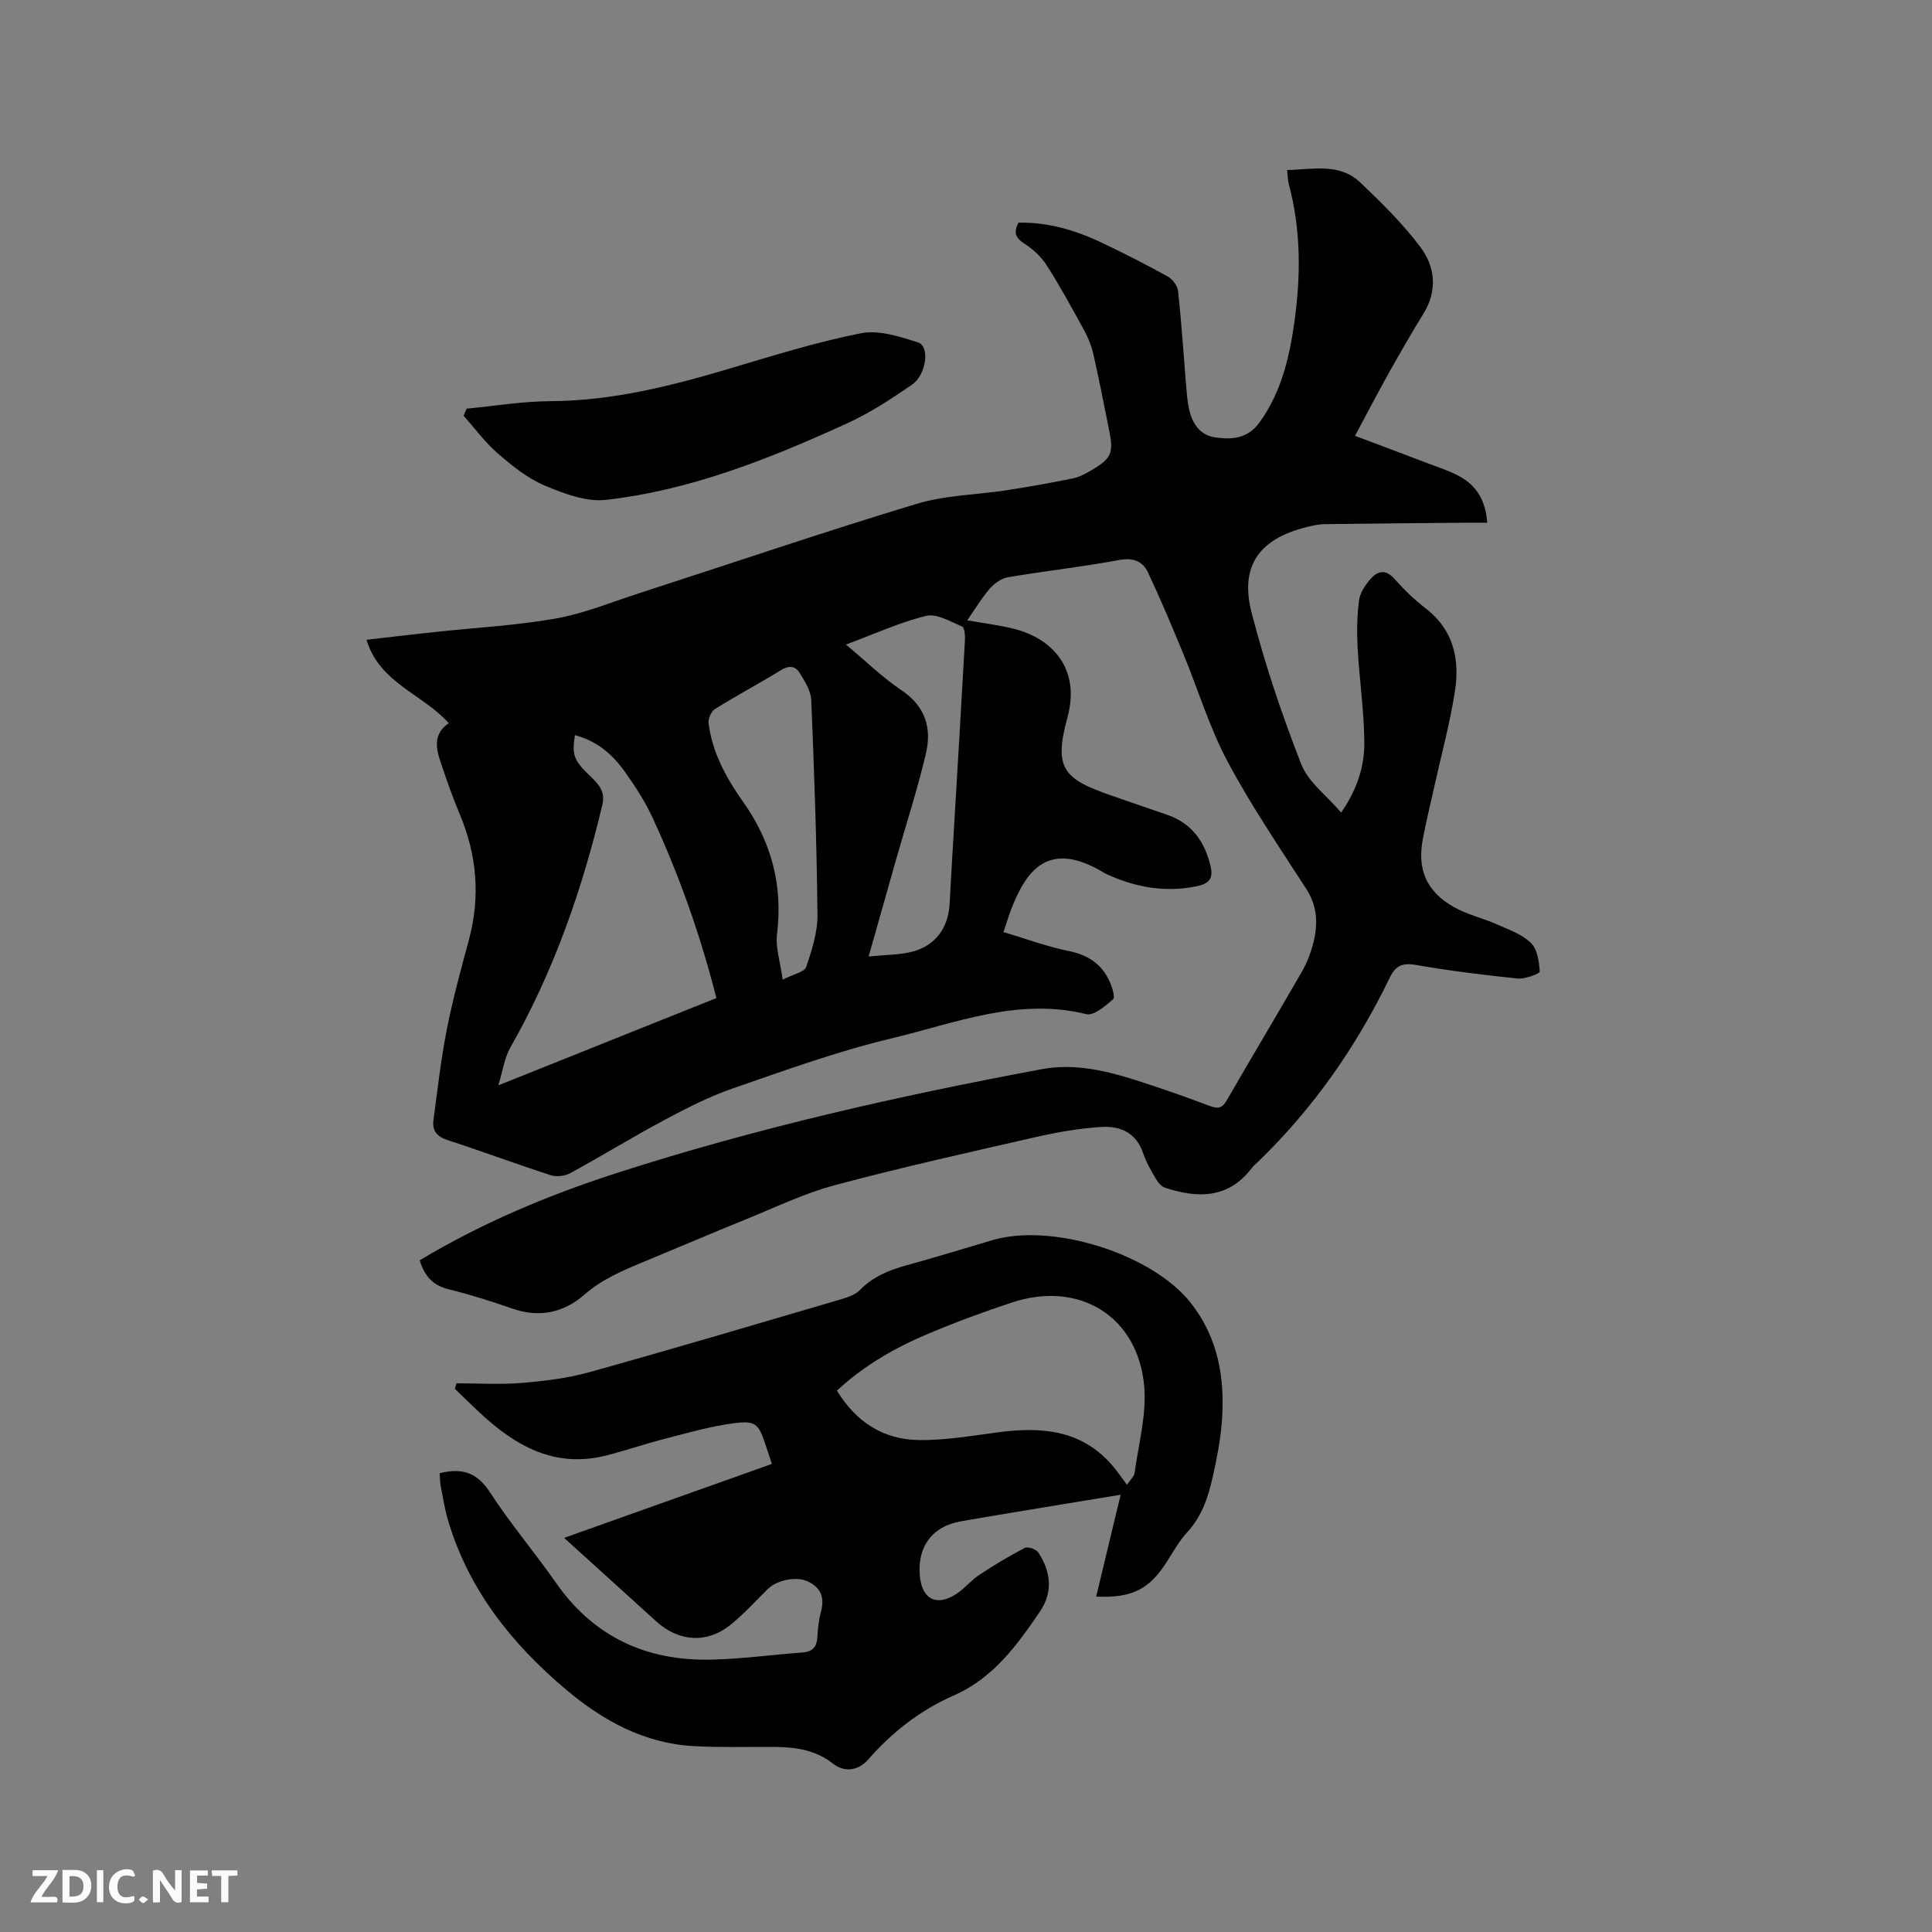 <svg enable-background="new 0 0 400 400" viewBox="0 0 400 400" xmlns="http://www.w3.org/2000/svg"><rect x="0" y="0" width="400" height="400" fill="#808080" stroke="none"/><path d="m86.9 260.93c12.91-7.75 26.56-13.47 40.68-18.03 28.86-9.32 58.39-16 88.18-21.55 6.47-1.2 12.89.23 19.1 2.19 5.24 1.66 10.44 3.48 15.59 5.43 1.74.66 2.6.47 3.54-1.16 5.13-8.9 10.42-17.71 15.54-26.62 1.09-1.9 1.91-4.04 2.43-6.17.92-3.78.79-7.42-1.49-10.95-5.62-8.71-11.48-17.33-16.34-26.46-3.75-7.04-6.07-14.82-9.13-22.23-2.33-5.65-4.7-11.29-7.29-16.81-1.12-2.39-3.09-3.17-6.04-2.62-7.6 1.42-15.3 2.26-22.92 3.55-1.38.23-2.85 1.25-3.8 2.34-1.71 1.96-3.05 4.24-4.69 6.59 3.42.61 6.53.99 9.55 1.73 7.87 1.92 14.01 8.13 11.18 18.44-2.85 10.38-.82 12.63 8.68 15.96 3.99 1.4 8 2.76 12 4.14 5.1 1.77 7.76 5.55 8.97 10.65.61 2.58-.36 3.61-2.8 4.12-6.61 1.38-12.84.24-18.86-2.55-.19-.09-.37-.2-.55-.31-11.4-6.81-15.97-.41-19.11 7.74-.49 1.26-.87 2.56-1.56 4.63 4.65 1.38 8.99 3 13.48 3.91 4 .81 6.86 2.68 8.5 6.33.52 1.15 1.19 3.23.71 3.66-1.59 1.4-3.99 3.47-5.53 3.09-14.18-3.5-27.24 1.89-40.44 5.04-11.09 2.64-21.89 6.58-32.69 10.31-4.86 1.68-9.52 4.04-14.06 6.47-6.63 3.54-13.05 7.49-19.64 11.09-1.11.61-2.84.82-4.04.44-7.15-2.31-14.2-4.94-21.34-7.26-2.22-.72-3.26-1.94-2.97-4.13.84-6.28 1.55-12.59 2.77-18.8 1.22-6.22 2.91-12.36 4.56-18.5 2.41-8.94 1.69-17.59-1.9-26.1-1.48-3.5-2.73-7.11-3.94-10.72-.98-2.91-1.57-5.85 1.68-8.09-5.4-6.05-14.33-8.28-17.03-17.26 4.81-.55 9.49-1.11 14.18-1.61 8.32-.9 16.72-1.33 24.95-2.78 5.89-1.04 11.55-3.39 17.28-5.24 19.14-6.19 38.18-12.67 57.43-18.5 5.99-1.82 12.5-1.87 18.76-2.84 4.59-.71 9.17-1.53 13.72-2.46 1.31-.27 2.58-.97 3.76-1.67 4.14-2.43 4.63-3.56 3.7-8.16-1.07-5.29-2.09-10.6-3.29-15.87-.39-1.72-1.08-3.43-1.93-4.98-2.49-4.55-4.98-9.12-7.77-13.48-1.13-1.77-2.86-3.32-4.63-4.46-1.85-1.19-2.21-2.36-1.17-4.31 6.04-.11 11.7 1.52 17.09 4.08 4.69 2.22 9.32 4.58 13.85 7.09.99.55 1.99 1.95 2.11 3.06.69 6.42 1.11 12.88 1.64 19.32.13 1.58.24 3.17.55 4.72.62 3.12 2.17 5.73 5.54 6.2 3.38.47 6.66.26 9.06-3.04 4.46-6.13 6.17-13.13 7.22-20.43 1.4-9.75 1.48-19.42-1.11-29.01-.21-.79-.2-1.65-.33-2.88 5.37-.13 10.83-1.53 15.15 2.58 4.41 4.2 8.82 8.53 12.45 13.38 3.04 4.06 3.57 8.97.64 13.74-2.48 4.03-4.85 8.13-7.16 12.26-2.31 4.12-4.48 8.31-7.03 13.06 5.4 2.04 10.1 3.79 14.79 5.59 2.37.91 4.83 1.67 7.02 2.9 3.44 1.93 5.26 5.04 5.56 9.5-1.39 0-2.61-.01-3.84 0-9.96.09-19.93.16-29.89.3-1.25.02-2.52.33-3.75.63-9.75 2.44-13.8 8.06-11.29 17.74 2.75 10.63 6.27 21.11 10.27 31.33 1.45 3.71 5.26 6.49 8.26 10.01 3.24-4.65 4.85-9.49 4.8-14.54-.06-6.54-1.03-13.06-1.39-19.6-.18-3.25-.12-6.56.29-9.78.2-1.55 1.26-3.14 2.33-4.38 1.46-1.7 3.13-2.2 5.01-.08 1.96 2.21 4.12 4.31 6.46 6.11 5.86 4.51 7.1 10.67 6.03 17.36-1.05 6.57-2.8 13.02-4.24 19.53-.8 3.62-1.69 7.22-2.38 10.86-1.2 6.3.74 10.86 6.42 14.08 2.72 1.55 5.91 2.26 8.8 3.54 2.49 1.1 5.26 2.06 7.15 3.88 1.35 1.3 1.71 3.89 1.84 5.95.03.41-3.04 1.59-4.58 1.43-7.04-.72-14.08-1.59-21.05-2.81-2.81-.49-4.22.15-5.43 2.64-6.88 14.24-15.82 27.05-27.22 38.07-.46.44-.97.84-1.35 1.35-4.84 6.36-11.16 6.28-17.91 4.08-.77-.25-1.49-1.08-1.92-1.82-1.01-1.74-2.04-3.51-2.68-5.4-1.46-4.26-4.8-5.63-8.71-5.37-4.41.29-8.82 1.03-13.13 2.01-14.04 3.2-28.11 6.33-42.01 10.05-6.39 1.71-12.46 4.67-18.64 7.17-6.96 2.82-13.87 5.78-20.82 8.66-4.39 1.82-8.69 3.61-12.39 6.86-4.22 3.69-9.28 4.79-14.85 2.86-4.3-1.49-8.65-2.88-13.06-3.97-3.28-.76-5.12-2.65-6.14-6.04zm32.14-108.73c-.66 4.14-.31 5.17 3.32 8.65 1.68 1.61 2.98 3.1 2.36 5.73-4.17 17.6-10.08 34.52-19.06 50.31-1.2 2.1-1.53 4.7-2.49 7.82 15.68-6.27 30.29-12.12 45.15-18.07-3.28-12.95-7.66-25.29-13.15-37.21-1.58-3.44-3.68-6.68-5.89-9.77-2.49-3.48-5.67-6.24-10.24-7.46zm60.8 45.84c3.73-.39 6.51-.34 9.09-1.02 4.79-1.26 7.43-5.01 7.68-9.91.3-5.82.67-11.64 1.01-17.46.73-12.38 1.48-24.75 2.16-37.13.05-.96-.07-2.59-.58-2.8-2.41-1.02-5.24-2.74-7.44-2.21-5.53 1.35-10.79 3.78-16.62 5.94 4.19 3.49 7.63 6.86 11.56 9.5 4.86 3.27 6.22 7.77 5.03 12.91-1.71 7.39-4.08 14.63-6.16 21.94-1.84 6.47-3.66 12.93-5.73 20.24zm-17.79 4.79c2.28-1.17 4.5-1.58 4.86-2.62 1.18-3.48 2.38-7.19 2.34-10.81-.15-14.83-.67-29.66-1.29-44.47-.08-1.93-1.36-3.92-2.43-5.66-.86-1.4-2.2-1.53-3.81-.54-4.51 2.77-9.19 5.26-13.68 8.06-.78.49-1.45 1.99-1.34 2.93.77 6.15 3.69 11.4 7.21 16.38 5.81 8.21 8.21 17.24 6.96 27.33-.34 2.74.67 5.67 1.18 9.4z" fill="#000001"/><path d="m91.02 305.02c4.66-1.18 7.77-.14 10.41 3.93 4.2 6.48 9.25 12.41 13.68 18.75 7.84 11.24 18.74 16.21 32.14 15.91 6.33-.14 12.64-1.02 18.96-1.49 2.12-.16 2.92-1.26 3.03-3.26.1-1.69.26-3.41.7-5.03.81-2.97.15-5.11-2.77-6.45-2.3-1.05-6.29-.28-8.24 1.64-2.56 2.52-4.99 5.23-7.79 7.46-4.85 3.86-10.67 3.4-15.27-.79-6.19-5.63-12.4-11.25-19.07-17.29 14.58-5.19 28.75-10.23 43.01-15.31-.49-1.47-.88-2.67-1.28-3.87-1.48-4.47-2.03-5.16-6.72-4.54-4.78.64-9.47 2-14.15 3.2-4.09 1.05-8.1 2.44-12.19 3.47-10.73 2.71-18.94-2.09-26.36-9.07-1.66-1.56-3.29-3.16-4.93-4.74.11-.38.22-.76.33-1.14 4.5 0 9.03.29 13.5-.08 4.7-.39 9.48-.96 14-2.22 17.44-4.86 34.79-10.01 52.17-15.11 1.38-.41 2.94-.95 3.9-1.94 2.71-2.79 6.04-4.1 9.67-5.1 5.92-1.62 11.79-3.44 17.68-5.18 12.43-3.67 33.04 2.8 41.07 12.94 5.81 7.34 7.18 15.9 6.45 24.9-.3 3.68-1.02 7.35-1.82 10.96-.93 4.24-2.24 8.33-5.34 11.68-1.64 1.77-2.85 3.95-4.15 6.01-3.68 5.79-7.2 7.62-14.69 7.3 1.66-6.9 3.3-13.74 5.07-21.09-4.38.72-8.41 1.37-12.43 2.04-6.9 1.15-13.8 2.26-20.68 3.47-5.87 1.03-8.97 5.18-8.48 11.16.41 5.02 3.51 6.59 7.7 3.78 1.65-1.11 2.95-2.76 4.61-3.85 3.05-2.02 6.19-3.91 9.43-5.59.63-.33 2.36.27 2.8.94 2.58 3.94 3.11 8.15.35 12.22-4.77 7.01-9.67 13.81-17.92 17.42-6.85 3-12.69 7.56-17.66 13.24-2.03 2.32-4.89 2.71-7.28.84-3.58-2.81-7.64-3.42-11.95-3.45-5.62-.04-11.24.13-16.85-.17-10.29-.56-18.88-5.3-26.54-11.77-11.21-9.46-20.1-20.63-24.35-34.96-.69-2.33-1.06-4.75-1.53-7.14-.14-.79-.13-1.64-.22-2.63zm82.26-17.11c3.95 6.52 9.61 10.09 16.8 10.23 5.54.11 11.13-.89 16.66-1.61 8.88-1.16 17.18-.52 23.53 6.85 1.02 1.18 1.9 2.49 3.06 4.03.65-1 1.48-1.72 1.59-2.53.81-5.94 2.49-12 1.98-17.84-1.28-14.53-13.45-21.97-27.37-17.38-5.82 1.92-11.59 4.05-17.24 6.43-6.85 2.88-13.3 6.52-19.01 11.82z" fill="#000001"/><path d="m96.61 84.61c5.77-.55 11.54-1.52 17.32-1.55 12.67-.07 24.71-3.06 36.72-6.63 9.13-2.71 18.26-5.59 27.58-7.43 3.71-.74 8.07.69 11.87 1.91 2.44.79 1.71 6.69-1.3 8.75-4.26 2.92-8.65 5.81-13.33 7.95-16.02 7.32-32.38 13.88-50.02 15.88-4.09.46-8.72-1.29-12.69-2.97-3.53-1.49-6.72-4.06-9.66-6.61-2.65-2.29-4.76-5.19-7.11-7.82.2-.5.41-.99.62-1.48z" fill="#000001"/><g fill="#fafbfa"><path d="m37.59 393.81c-.92.31-1.52.05-2-.78-.7-1.2-1.52-2.34-2.47-3.78v4.59c-.55.03-.95.05-1.41.07-.03-.37-.06-.64-.06-.91 0-1.91 0-3.81 0-5.7 1.13-.41 1.77-.03 2.29.91.62 1.11 1.38 2.14 2.31 3.19v-4.2h1.35v6.61z"/><path d="m12.94 393.88v-6.75c1.9.19 3.93-.54 5.37 1.29.8 1.01.78 2.88.03 3.97-1.37 1.97-3.4 1.51-5.4 1.49m1.45-1.22c2.04.12 2.92-.58 2.89-2.21-.03-1.51-.98-2.19-2.89-2z"/><path d="m11.81 393.87h-5.49c.68-2.18 2.47-3.48 3.51-5.45h-3.08v-1.21h5.29c-.71 2.13-2.44 3.48-3.47 5.51.86 0 1.63.04 2.39-.01.79-.05 1.14.21.85 1.16"/><path d="m39.33 393.86v-6.61h3.7v1.07h-2.22v1.52c.68.04 1.34.09 2.07.13v1.07c-.72.05-1.38.09-2.1.14v1.48h2.4v1.19h-3.85z"/><path d="m27.71 388.56c-1.15-.3-2.46-.61-3.1.64-.37.73-.41 1.93-.06 2.67.63 1.35 1.99.93 3.17.68.35.94-.01 1.32-.93 1.46-1.62.25-3.05-.27-3.76-1.48-.73-1.24-.6-3.03.31-4.17.88-1.11 2.71-1.7 4-1.16.32.13.44.74.65 1.12-.1.08-.19.16-.28.24"/><path d="m49.15 387.24v1.07c-.59.02-1.17.05-1.87.08v5.44h-1.48v-5.44h-1.85c-.05-.4-.08-.73-.13-1.15z"/><path d="m20.06 387.21h1.33v6.62h-1.33z"/><path d="m30.68 393.25c-.49.38-.8.79-1.05.76-.32-.05-.6-.45-.9-.7.26-.24.51-.64.8-.67.29-.04.62.3 1.15.61"/></g></svg>